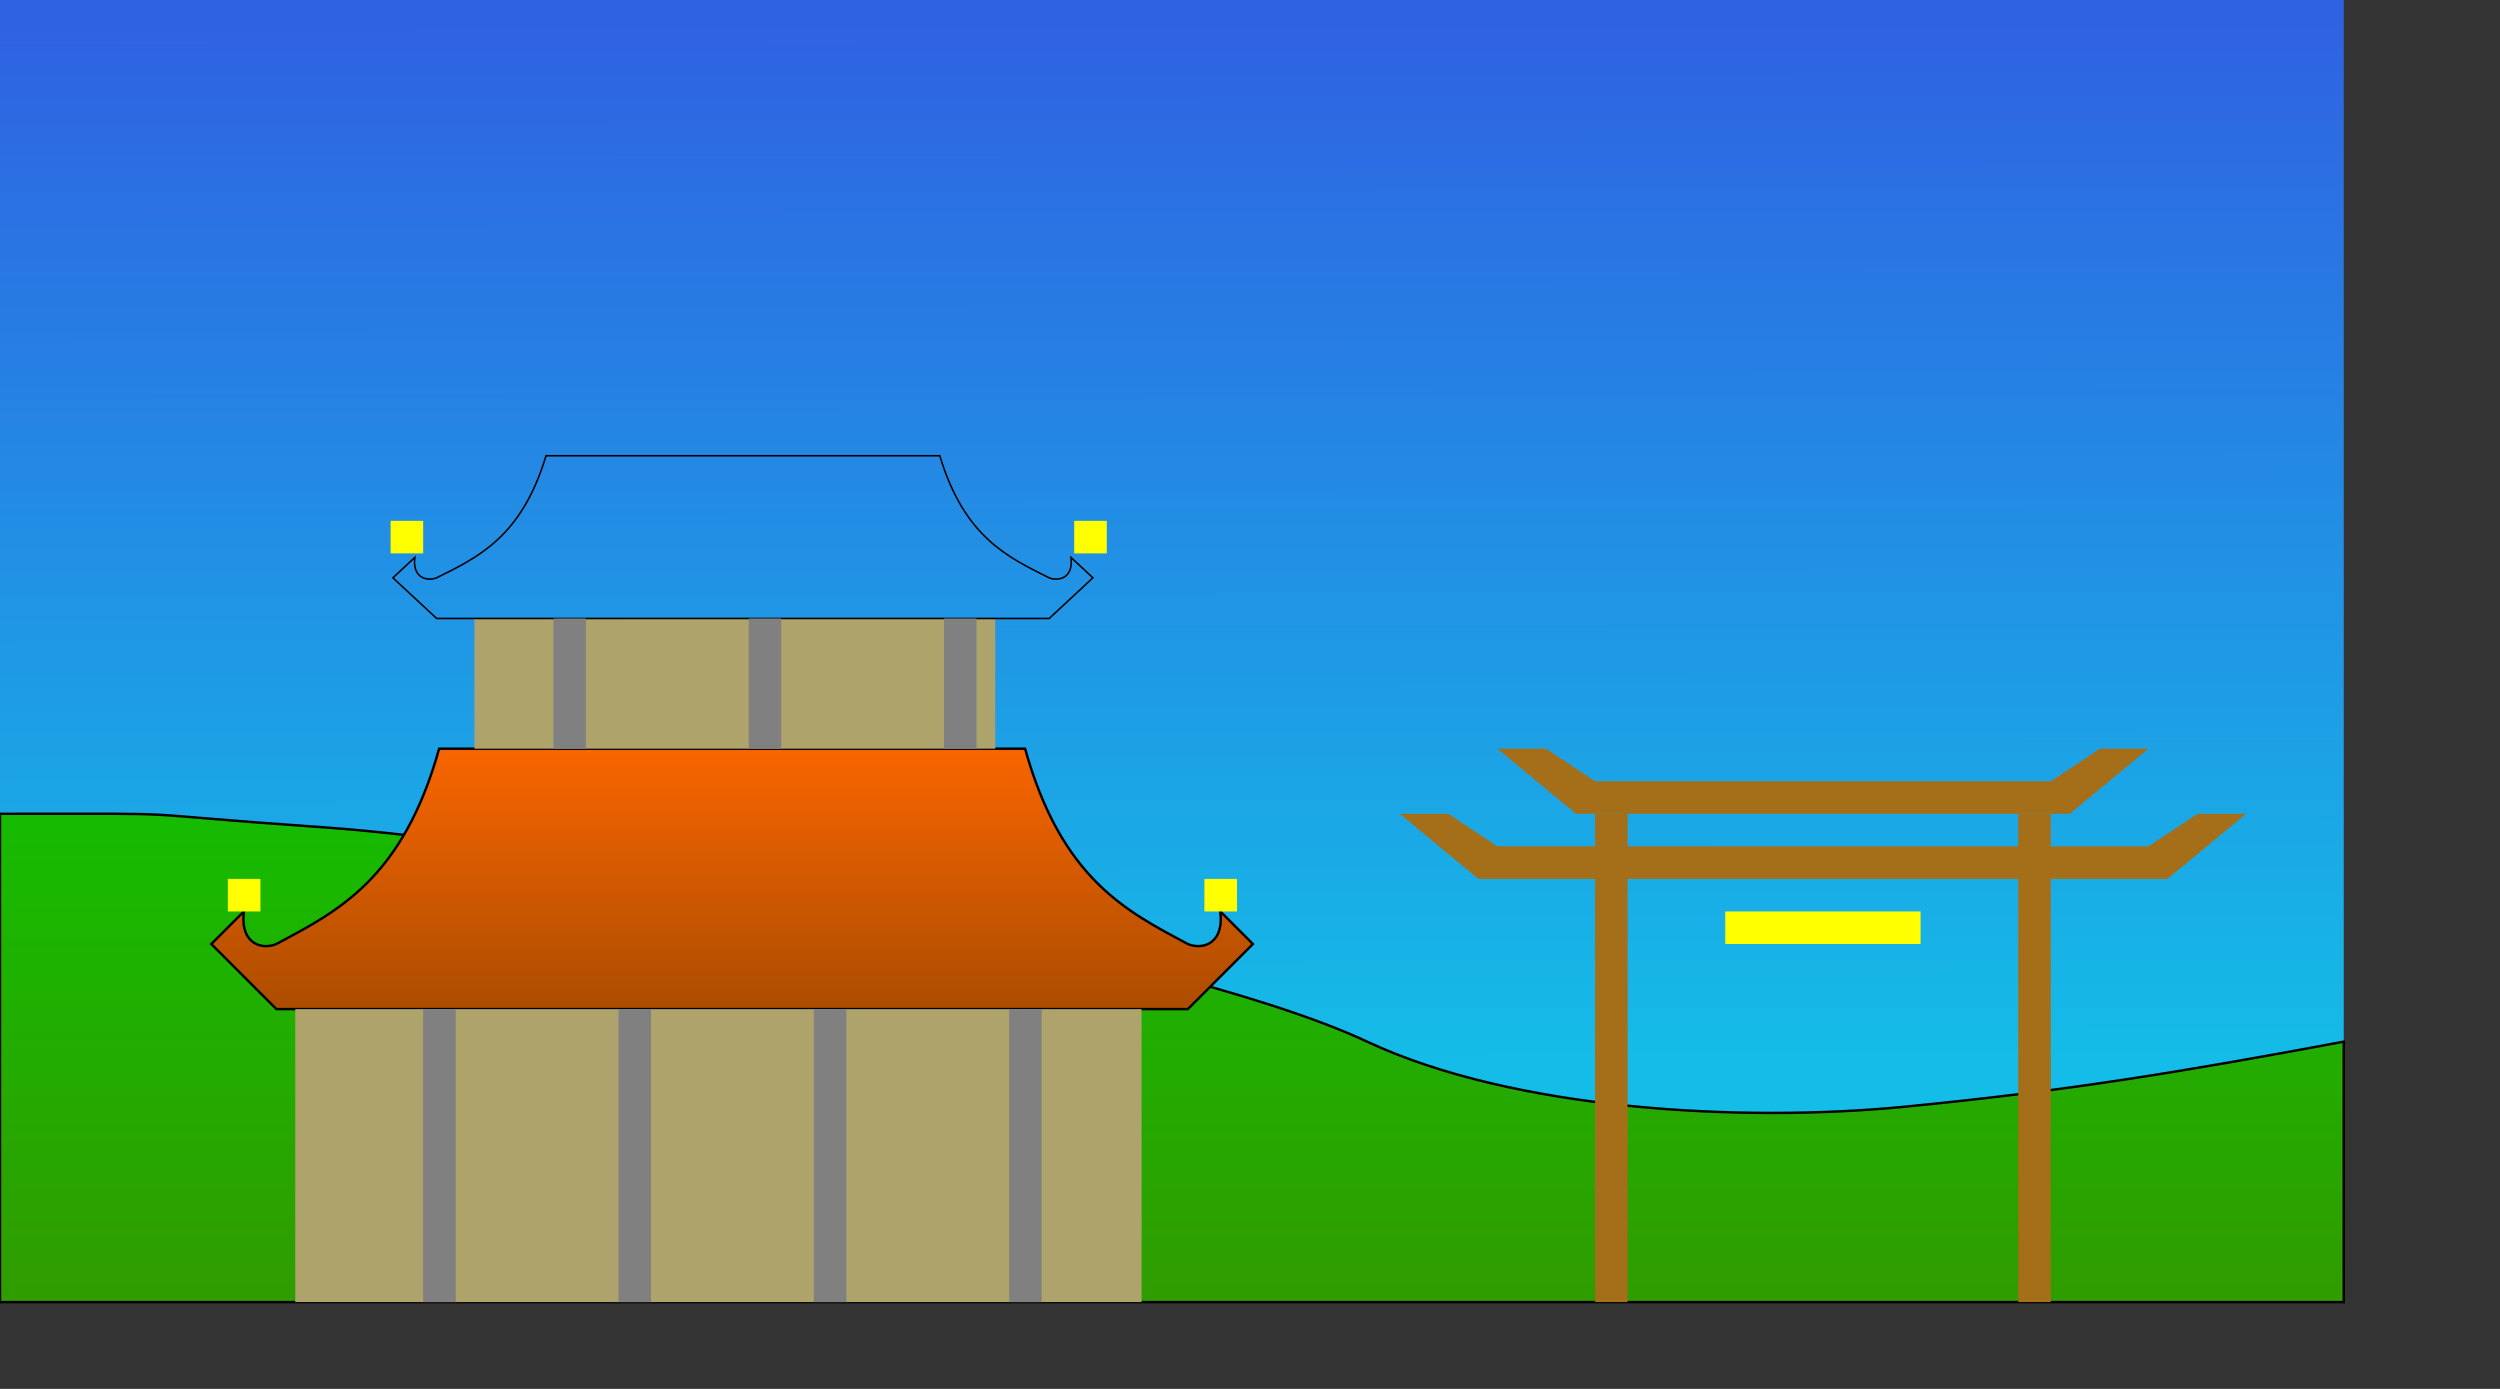 <?xml version="1.0" encoding="UTF-8" standalone="no"?>
<!DOCTYPE svg PUBLIC "-//W3C//DTD SVG 20010904//EN"
"http://www.w3.org/TR/2001/REC-SVG-20010904/DTD/svg10.dtd">
<!-- Created with Inkscape ("http://www.inkscape.org/") -->
<svg
   id="svg1"
   sodipodi:version="0.32"
   inkscape:version="0.36pre1"
   width="360mm"
   height="200mm"
   sodipodi:docbase="/home/fred"
   sodipodi:docname="/home/fred/amb.svg"
   xmlns="http://www.w3.org/2000/svg"
   xmlns:inkscape="http://www.inkscape.org/namespaces/inkscape"
   xmlns:sodipodi="http://sodipodi.sourceforge.net/DTD/sodipodi-0.dtd"
   xmlns:xlink="http://www.w3.org/1999/xlink">
  <rect width="100%" height="100%" fill="#333333" stroke="none"/>
  <defs
     id="defs3">
    <linearGradient
       id="linearGradient636">
      <stop
         style="stop-color:#14bde7;stop-opacity:1;"
         offset="0"
         id="stop637" />
      <stop
         style="stop-color:#2f62e2;stop-opacity:1;"
         offset="1"
         id="stop638" />
    </linearGradient>
    <linearGradient
       id="linearGradient631">
      <stop
         style="stop-color:#14bd00;stop-opacity:1;"
         offset="0"
         id="stop632" />
      <stop
         style="stop-color:#2f9d00;stop-opacity:1;"
         offset="1"
         id="stop633" />
    </linearGradient>
    <linearGradient
       id="linearGradient602">
      <stop
         style="stop-color:#ff6700;stop-opacity:1;"
         offset="0"
         id="stop603" />
      <stop
         style="stop-color:#ad4d00;stop-opacity:1;"
         offset="1"
         id="stop604" />
    </linearGradient>
    <linearGradient
       id="linearGradient598">
      <stop
         style="stop-color:#000;stop-opacity:1;"
         offset="0"
         id="stop599" />
      <stop
         style="stop-color:#fff;stop-opacity:1;"
         offset="1"
         id="stop600" />
    </linearGradient>
    <linearGradient
       xlink:href="#linearGradient602"
       id="linearGradient601"
       x1="0.452"
       y1="-0.085"
       x2="0.452"
       y2="0.988" />
    <linearGradient
       xlink:href="#linearGradient631"
       id="linearGradient630"
       x1="0.483"
       y1="-0.045"
       x2="0.483"
       y2="0.977" />
    <linearGradient
       xlink:href="#linearGradient636"
       id="linearGradient635"
       x1="0.441"
       y1="0.945"
       x2="0.438"
       y2="0.016" />
  </defs>
  <sodipodi:namedview
     id="base"
     snaptogrid="true"
     showgrid="true" />
  <rect
     style="font-size:12;fill:url(#linearGradient635);fill-rule:evenodd;stroke-width:1pt;"
     id="rect634"
     width="1275.591"
     height="620.079"
     x="0"
     y="-0" />
  <path
     style="font-size:12;fill:url(#linearGradient630);fill-rule:evenodd;stroke:#000000;stroke-width:1pt;fill-opacity:1;"
     d="M 1275.59 638.991 C 1275.59 690.946 1275.59 566.929 1275.59 566.929 C 1187.01 583.451 1125.38 593.68 1036.35 602.362 C 948.169 610.96 824.067 604.384 744.094 566.929 C 632.571 514.697 290.798 458.283 177.165 450.355 C 56.125 441.911 116.573 442.913 0 442.913 L 0.001 708.661 L 1275.59 708.661 L 1275.59 594.632 "
     id="path629"
     sodipodi:nodetypes="ccccccccc" />
  <path
     style="font-size:12;fill:url(#linearGradient601);fill-rule:evenodd;stroke:#000000;stroke-width:1pt;fill-opacity:1;"
     d="M 398.45 549.214 L 646.482 549.214 L 681.915 513.781 L 664.198 496.064 C 666.302 515.009 653.13 516.744 646.482 513.781 C 613.329 496.064 577.721 478.523 557.9 407.481 L 398.451 407.481 L 239.002 407.481 C 219.181 478.523 183.571 496.064 150.418 513.781 C 143.77 516.744 130.598 515.009 132.702 496.064 L 114.985 513.781 L 150.418 549.214 L 398.45 549.214 z "
     id="path595"
     sodipodi:nodetypes="ccccccccccccc" />
  <rect
     style="font-size:12;fill:#aea36b;fill-rule:evenodd;stroke-width:1pt;fill-opacity:1;"
     id="rect596"
     width="283.465"
     height="70.866"
     x="258.206"
     y="336.616" />
  <rect
     style="font-size:12;fill:#aea36b;fill-rule:evenodd;stroke-width:1pt;fill-opacity:1;"
     id="rect597"
     width="460.63"
     height="159.449"
     x="160.692"
     y="549.214" />
  <path
     style="font-size:12;fill:url(#linearGradient601);fill-rule:evenodd;stroke:#000000;stroke-width:0.648pt;"
     d="M 404.331 336.615 L 571.009 336.615 L 594.82 314.469 L 582.914 303.396 C 584.328 315.236 575.476 316.321 571.009 314.469 C 548.73 303.396 524.801 292.432 511.482 248.031 L 404.331 248.031 L 297.181 248.031 C 283.862 292.432 259.932 303.396 237.653 314.469 C 233.185 316.321 224.334 315.236 225.747 303.396 L 213.842 314.469 L 237.653 336.615 L 404.331 336.615 z "
     id="path605"
     sodipodi:nodetypes="ccccccccccccc" />
  <rect
     style="font-size:12;fill:#a56e19;fill-rule:evenodd;stroke-width:1pt;fill-opacity:1;"
     id="rect606"
     width="17.717"
     height="265.748"
     x="868.11"
     y="442.913" />
  <rect
     style="font-size:12;fill:#a56e19;fill-rule:evenodd;stroke-width:1pt;fill-opacity:1;"
     id="rect613"
     width="17.717"
     height="265.748"
     x="1098.425"
     y="442.913" />
  <path
     style="font-size:12;fill:#a56e19;fill-rule:evenodd;stroke:none;stroke-width:1pt;fill-opacity:1;"
     d="M 992.131 478.346 L 1179.64 478.346 L 1222.44 442.913 L 1196.01 442.913 L 1169.29 460.63 L 992.121 460.63 L 814.961 460.63 L 788.239 442.913 L 761.811 442.913 L 804.611 478.346 L 992.131 478.346 z "
     id="path612"
     sodipodi:nodetypes="ccccccccccc" />
  <path
     style="font-size:12;fill:#a56e19;fill-rule:evenodd;stroke:none;stroke-width:1pt;fill-opacity:1;"
     d="M 992.131 442.913 L 1126.49 442.913 L 1169.29 407.48 L 1142.86 407.48 L 1116.14 425.197 L 992.121 425.197 L 868.111 425.197 L 841.389 407.48 L 814.961 407.48 L 857.761 442.913 L 992.131 442.913 z "
     id="path614"
     sodipodi:nodetypes="ccccccccccc" />
  <g
     id="g619"
     style="fill:#ffff00;fill-opacity:1;"
     sodipodi:fill-cmyk="(0 0 1 0)">
    <rect
       style="font-size:12;fill:#ffff00;fill-rule:evenodd;stroke-width:1pt;fill-opacity:1;"
       id="rect615"
       width="17.717"
       height="17.717"
       x="212.598"
       y="283.465" />
    <rect
       style="font-size:12;fill:#ffff00;fill-rule:evenodd;stroke-width:1pt;fill-opacity:1;"
       id="rect616"
       width="17.717"
       height="17.717"
       x="584.646"
       y="283.465" />
    <rect
       style="font-size:12;fill:#ffff00;fill-rule:evenodd;stroke-width:1pt;fill-opacity:1;"
       id="rect617"
       width="17.717"
       height="17.717"
       x="655.512"
       y="478.346" />
    <rect
       style="font-size:12;fill:#ffff00;fill-rule:evenodd;stroke-width:1pt;fill-opacity:1;"
       id="rect618"
       width="17.717"
       height="17.717"
       x="124.016"
       y="478.346" />
  </g>
  <rect
     style="font-size:12;fill:#ffff00;fill-rule:evenodd;stroke-width:1pt;fill-opacity:1;"
     id="rect624"
     width="106.299"
     height="17.717"
     x="938.976"
     y="496.063"
     sodipodi:fill-cmyk="(0 0 1 0)" />
  <rect
     style="font-size:12;fill:#808080;fill-rule:evenodd;stroke-width:1pt;"
     id="rect639"
     width="17.717"
     height="159.449"
     x="230.315"
     y="549.213" />
  <rect
     style="font-size:12;fill:#808080;fill-rule:evenodd;stroke-width:1pt;"
     id="rect640"
     width="17.717"
     height="159.449"
     x="336.614"
     y="549.213" />
  <rect
     style="font-size:12;fill:#808080;fill-rule:evenodd;stroke-width:1pt;"
     id="rect641"
     width="17.717"
     height="159.449"
     x="442.913"
     y="549.213" />
  <rect
     style="font-size:12;fill:#808080;fill-rule:evenodd;stroke-width:1pt;"
     id="rect642"
     width="17.717"
     height="159.449"
     x="549.213"
     y="549.213" />
  <rect
     style="font-size:12;fill:#808080;fill-rule:evenodd;stroke-width:1pt;"
     id="rect643"
     width="17.717"
     height="70.866"
     x="301.181"
     y="336.614" />
  <rect
     style="font-size:12;fill:#808080;fill-rule:evenodd;stroke-width:1pt;"
     id="rect644"
     width="17.717"
     height="70.866"
     x="407.48"
     y="336.614" />
  <rect
     style="font-size:12;fill:#808080;fill-rule:evenodd;stroke-width:1pt;"
     id="rect645"
     width="17.716"
     height="70.866"
     x="513.78"
     y="336.614" />
</svg>
